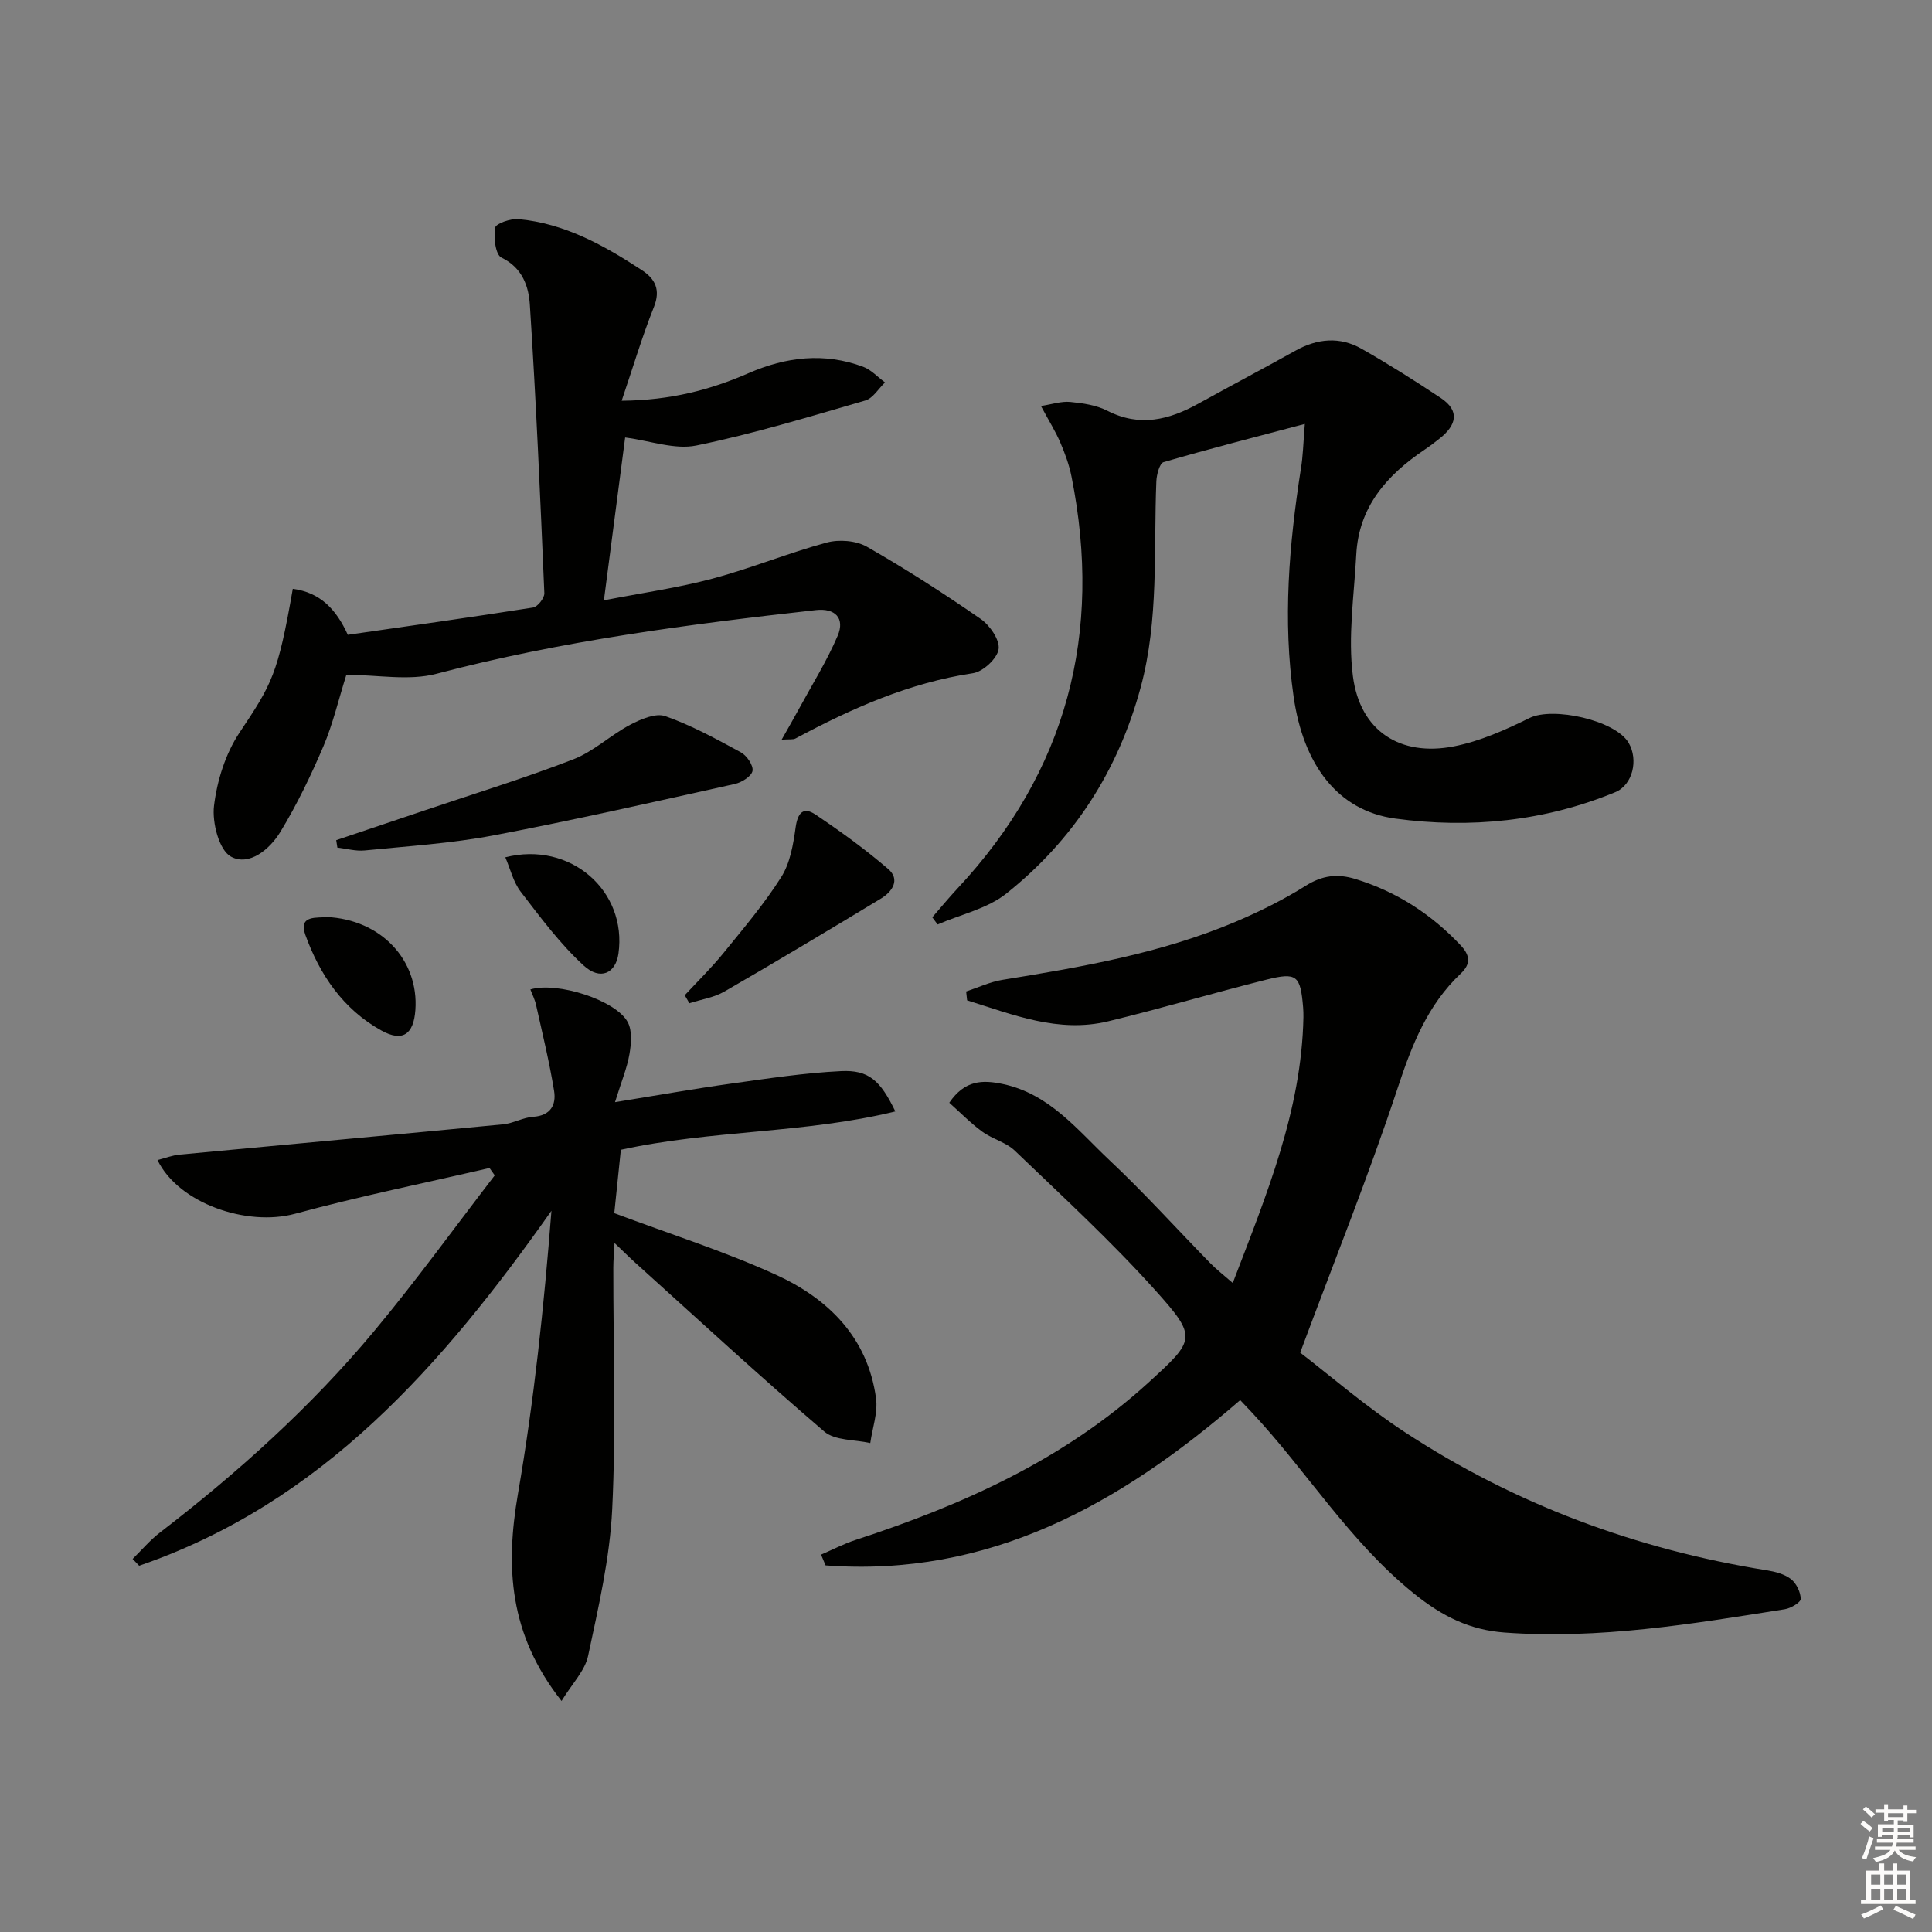 <svg enable-background="new 0 0 400 400" viewBox="0 0 400 400" xmlns="http://www.w3.org/2000/svg"><rect x="0" y="0" width="400" height="400" fill="#808080" stroke="none"/><g fill="#010100"><path d="m256.77 289.88c-24.97 21.64-52.08 36.73-85.84 34.22-.31-.74-.63-1.49-.94-2.23 2.4-1.03 4.73-2.26 7.2-3.06 22.14-7.23 43.11-16.63 60.57-32.55 9.76-8.9 10.22-9.34 1.33-19.23-9.09-10.11-19.15-19.35-28.97-28.78-1.83-1.76-4.68-2.43-6.78-3.97-2.44-1.79-4.57-3.99-6.8-5.97 3.23-4.74 6.91-4.76 11.12-3.87 9.66 2.06 15.43 9.54 22.01 15.73 7.27 6.83 13.97 14.27 20.95 21.4 1.25 1.27 2.68 2.37 4.61 4.06 7-18.3 14.25-35.72 14.63-55.03.01-.67-.01-1.33-.06-2-.56-6.65-1.27-7.36-7.62-5.77-10.93 2.74-21.75 5.96-32.7 8.61-10.36 2.51-19.76-1.38-29.25-4.33-.07-.61-.14-1.23-.2-1.84 2.49-.82 4.93-1.98 7.49-2.4 16.41-2.65 32.78-5.48 48.2-11.99 5.03-2.13 9.99-4.59 14.61-7.49 3.44-2.16 6.57-2.55 10.33-1.39 8.48 2.62 15.62 7.23 21.7 13.66 1.98 2.09 2.25 3.86.06 5.92-6.87 6.49-10.11 14.78-13.04 23.66-5.93 17.93-12.99 35.48-20.19 54.81 6.19 4.75 13.58 11.17 21.69 16.48 22.82 14.94 47.89 24.24 74.83 28.57 1.77.28 3.71.77 5.07 1.82 1.13.87 2.01 2.69 2.04 4.11.02.71-2.03 1.94-3.28 2.14-19.21 3.05-38.45 6.26-58.01 4.83-7.07-.52-12.75-3.2-18.83-8.11-13.38-10.81-22.1-25.26-33.54-37.48-.67-.71-1.35-1.43-2.39-2.53z"/><path d="m116.26 352.17c-10.91-13.86-11.63-27.78-9.02-42.92 3.33-19.26 5.38-38.73 6.93-58.57-22.55 31.96-47.42 60.43-85.36 73.49-.45-.47-.9-.94-1.35-1.41 1.88-1.84 3.6-3.89 5.67-5.48 16.16-12.43 31.26-26.01 44.32-41.67 8.7-10.44 16.68-21.48 24.98-32.26-.36-.51-.72-1.02-1.08-1.53-13.44 3.12-26.98 5.87-40.29 9.48-9.91 2.68-24.08-2.12-28.45-11.12 1.61-.41 3.08-.99 4.59-1.13 22.32-2.11 44.65-4.13 66.96-6.27 2.11-.2 4.14-1.43 6.25-1.56 3.61-.24 4.77-2.51 4.31-5.35-.97-5.99-2.42-11.9-3.74-17.83-.24-1.09-.77-2.12-1.17-3.19 5.57-1.67 17.77 2.24 20.17 6.8.94 1.79.71 4.44.34 6.59-.49 2.86-1.64 5.6-2.99 9.95 8.91-1.44 16.48-2.79 24.09-3.85 7.54-1.05 15.11-2.21 22.7-2.58 5.71-.28 8.13 1.89 11.25 8.35-18.77 4.59-37.98 3.81-56.83 7.94-.45 4.39-.95 9.23-1.36 13.12 11.53 4.33 22.77 7.88 33.42 12.73 10.86 4.95 19.05 12.99 20.77 25.59.41 2.98-.75 6.18-1.19 9.28-3.22-.74-7.31-.48-9.53-2.39-13.26-11.35-26.1-23.2-39.07-34.9-1.33-1.2-2.6-2.47-4.35-4.13-.1 1.98-.25 3.55-.25 5.12-.02 16.67.58 33.36-.23 49.98-.49 10.18-2.85 20.31-4.98 30.33-.63 3.09-3.29 5.75-5.51 9.39z"/><path d="m60.62 121.91c5.66.74 8.98 4.21 11.39 9.52 12.79-1.84 25.59-3.63 38.36-5.65.94-.15 2.37-1.97 2.33-2.96-.84-19.91-1.71-39.83-3-59.71-.24-3.77-1.51-7.67-5.88-9.78-1.24-.59-1.65-4.17-1.31-6.18.15-.88 3.21-1.93 4.85-1.78 9.55.88 17.69 5.43 25.53 10.56 2.74 1.79 3.92 4.05 2.5 7.62-2.41 6.04-4.27 12.3-6.68 19.42 10.14-.09 18.37-2.26 26.28-5.71 7.79-3.39 15.67-4.32 23.72-1.32 1.68.63 3.02 2.14 4.52 3.24-1.35 1.29-2.49 3.28-4.08 3.74-11.59 3.36-23.18 6.9-34.99 9.32-4.46.91-9.5-.98-14.73-1.66-1.34 10.28-2.81 21.51-4.4 33.71 8.01-1.56 15.36-2.59 22.48-4.49 7.98-2.13 15.68-5.31 23.65-7.47 2.54-.69 6.06-.42 8.3.85 8.07 4.61 15.92 9.66 23.56 14.95 1.91 1.32 4.01 4.36 3.73 6.27-.28 1.94-3.22 4.67-5.31 4.98-13.22 1.99-25.12 7.29-36.73 13.51-.52.28-1.28.13-2.88.25 1.44-2.55 2.6-4.55 3.7-6.58 2.69-4.95 5.7-9.77 7.9-14.93 1.56-3.67-.55-5.76-4.5-5.32-26.42 2.95-52.72 6.37-78.53 13.18-5.74 1.52-12.23.22-18.69.22-1.63 5.17-2.78 10.17-4.76 14.82-2.59 6.07-5.48 12.07-8.9 17.7-2.17 3.58-6.46 7.19-10.23 5.13-2.46-1.34-3.93-7.05-3.51-10.52.63-5.22 2.38-10.81 5.28-15.16 6.7-10.05 7.94-12 11.03-29.77z"/><path d="m270.15 87.77c-10.46 2.77-19.9 5.18-29.24 7.91-.83.24-1.44 2.58-1.5 3.96-.58 14.26.55 28.6-3.24 42.65-4.67 17.29-13.91 31.64-27.82 42.71-3.94 3.14-9.44 4.32-14.23 6.4-.37-.49-.73-.99-1.1-1.48 1.72-1.98 3.39-4.01 5.17-5.92 22.74-24.32 30.14-52.9 23.66-85.3-.48-2.43-1.35-4.81-2.33-7.09-.97-2.27-2.3-4.38-4-7.55 2.26-.35 4.21-1.02 6.07-.84 2.61.25 5.4.66 7.69 1.83 6.68 3.41 12.74 1.89 18.8-1.46 6.69-3.7 13.46-7.27 20.14-10.99 4.54-2.53 9.17-2.95 13.68-.39 5.59 3.18 11.04 6.62 16.4 10.19 4.04 2.69 3.2 5.65-.19 8.35-1.03.83-2.09 1.63-3.19 2.37-7.78 5.25-13.61 11.81-14.12 21.72-.44 8.4-1.76 16.96-.69 25.19 1.47 11.31 9.77 16.68 20.93 14.49 5.4-1.06 10.66-3.41 15.64-5.87 4.83-2.38 17.76.46 20.5 5.13 2.08 3.53.85 8.74-2.75 10.23-14.65 6.05-30.08 7.57-45.55 5.47-12.07-1.64-19.05-11.31-21.05-25.23-2.28-15.84-.94-31.5 1.5-47.17.44-2.55.49-5.2.82-9.31z"/><path d="m69.61 173.95c6.02-2.03 12.03-4.05 18.05-6.08 10.36-3.5 20.83-6.71 31.02-10.65 4.22-1.63 7.73-5.03 11.8-7.17 2.19-1.15 5.27-2.48 7.26-1.78 5.43 1.91 10.57 4.73 15.66 7.5 1.22.67 2.61 2.71 2.4 3.84-.21 1.11-2.23 2.38-3.65 2.7-16.64 3.69-33.27 7.48-50.01 10.66-8.77 1.66-17.76 2.22-26.66 3.11-1.84.18-3.75-.38-5.63-.59-.09-.52-.17-1.03-.24-1.54z"/><path d="m141.77 206.05c2.66-2.87 5.48-5.62 7.95-8.65 4.18-5.15 8.51-10.24 12.04-15.83 1.84-2.91 2.48-6.76 2.97-10.29.42-2.99 1.59-4.32 4.08-2.65 5.21 3.5 10.33 7.2 15.08 11.29 2.57 2.21.82 4.72-1.5 6.12-10.75 6.51-21.53 12.97-32.42 19.25-2.16 1.25-4.81 1.63-7.24 2.42-.31-.55-.63-1.11-.96-1.66z"/><path d="m67.6 189.85c11.33.52 19.13 8.96 18.4 19.25-.36 5.1-2.68 6.68-7.05 4.25-7.92-4.39-12.78-11.59-15.74-19.82-1.51-4.19 2.61-3.4 4.39-3.68z"/><path d="m104.62 177.5c13.44-3.43 25.27 6.95 23.42 19.96-.57 4.03-3.74 5.61-7.19 2.45-4.9-4.49-8.95-9.96-13.03-15.27-1.54-1.99-2.15-4.7-3.2-7.14z"/></g><path d="m385.2 377.6.6-.6c.6.4 1.3.9 1.9 1.5l-.6.7c-.8-.6-1.4-1.1-1.9-1.6zm.3 7.1c.6-1.4 1.1-2.9 1.5-4.5.3.1.6.3.9.4-.5 1.4-1 2.9-1.5 4.4zm.2-10.1.6-.6c.7.5 1.3 1.1 1.9 1.6l-.7.7c-.6-.6-1.2-1.2-1.8-1.7zm8.4-.8h.8v.9h1.8v.7h-1.8v1.8h-.8v-.3h-1.2v.9h3.3v2.6h-.8v-.4h-2.5c0 .3 0 .6-.1.8h3.4v.7h-3.5c0 .3-.1.6-.1.8h4v.7h-3.5c.7.9 1.9 1.3 3.6 1.5-.2.2-.4.5-.6.9-1.9-.3-3.2-1.1-3.8-2.3-.5 1.1-1.8 2-3.9 2.4-.2-.3-.4-.5-.6-.8 1.9-.4 3.1-.9 3.6-1.7h-3.2v-.7h3.5c.1-.2.1-.5.2-.8h-3.3v-.7h3.4c0-.2 0-.5 0-.8h-2.4v.3h-.8v-2.6h3.3v-.9h-1.2v.3h-.8v-1.8h-1.8v-.7h1.8v-.9h.8v.9h3.2zm-4.4 5.5h2.4c0-.3 0-.6 0-.9h-2.4zm1.2-3.1h3.2v-.8h-3.2zm4.4 2.2h-2.4v.9h2.5v-.9z" fill="#fcfbfa"/><path d="m389.2 385.8h.9v1.5h1.8v-1.5h.9v1.5h2.7v6h1.1v.9h-11.3v-.9h1.1v-6h2.7v-1.5zm.2 8.7.5.8c-1.2.6-2.5 1.3-4 1.9-.2-.3-.3-.6-.6-.8 1.6-.6 3-1.3 4.1-1.9zm-2-4.3h1.9v-2.1h-1.9zm0 3.1h1.9v-2.2h-1.9zm2.7-3.1h1.9v-2.1h-1.9zm0 3.1h1.9v-2.2h-1.9zm2.4 1.3c1.4.6 2.7 1.2 4.1 1.8l-.5.9c-1.5-.7-2.8-1.4-4.1-1.9zm2.2-6.5h-1.9v2.1h1.9zm-1.9 5.2h1.9v-2.2h-1.9z" fill="#fcfbfa"/></svg>